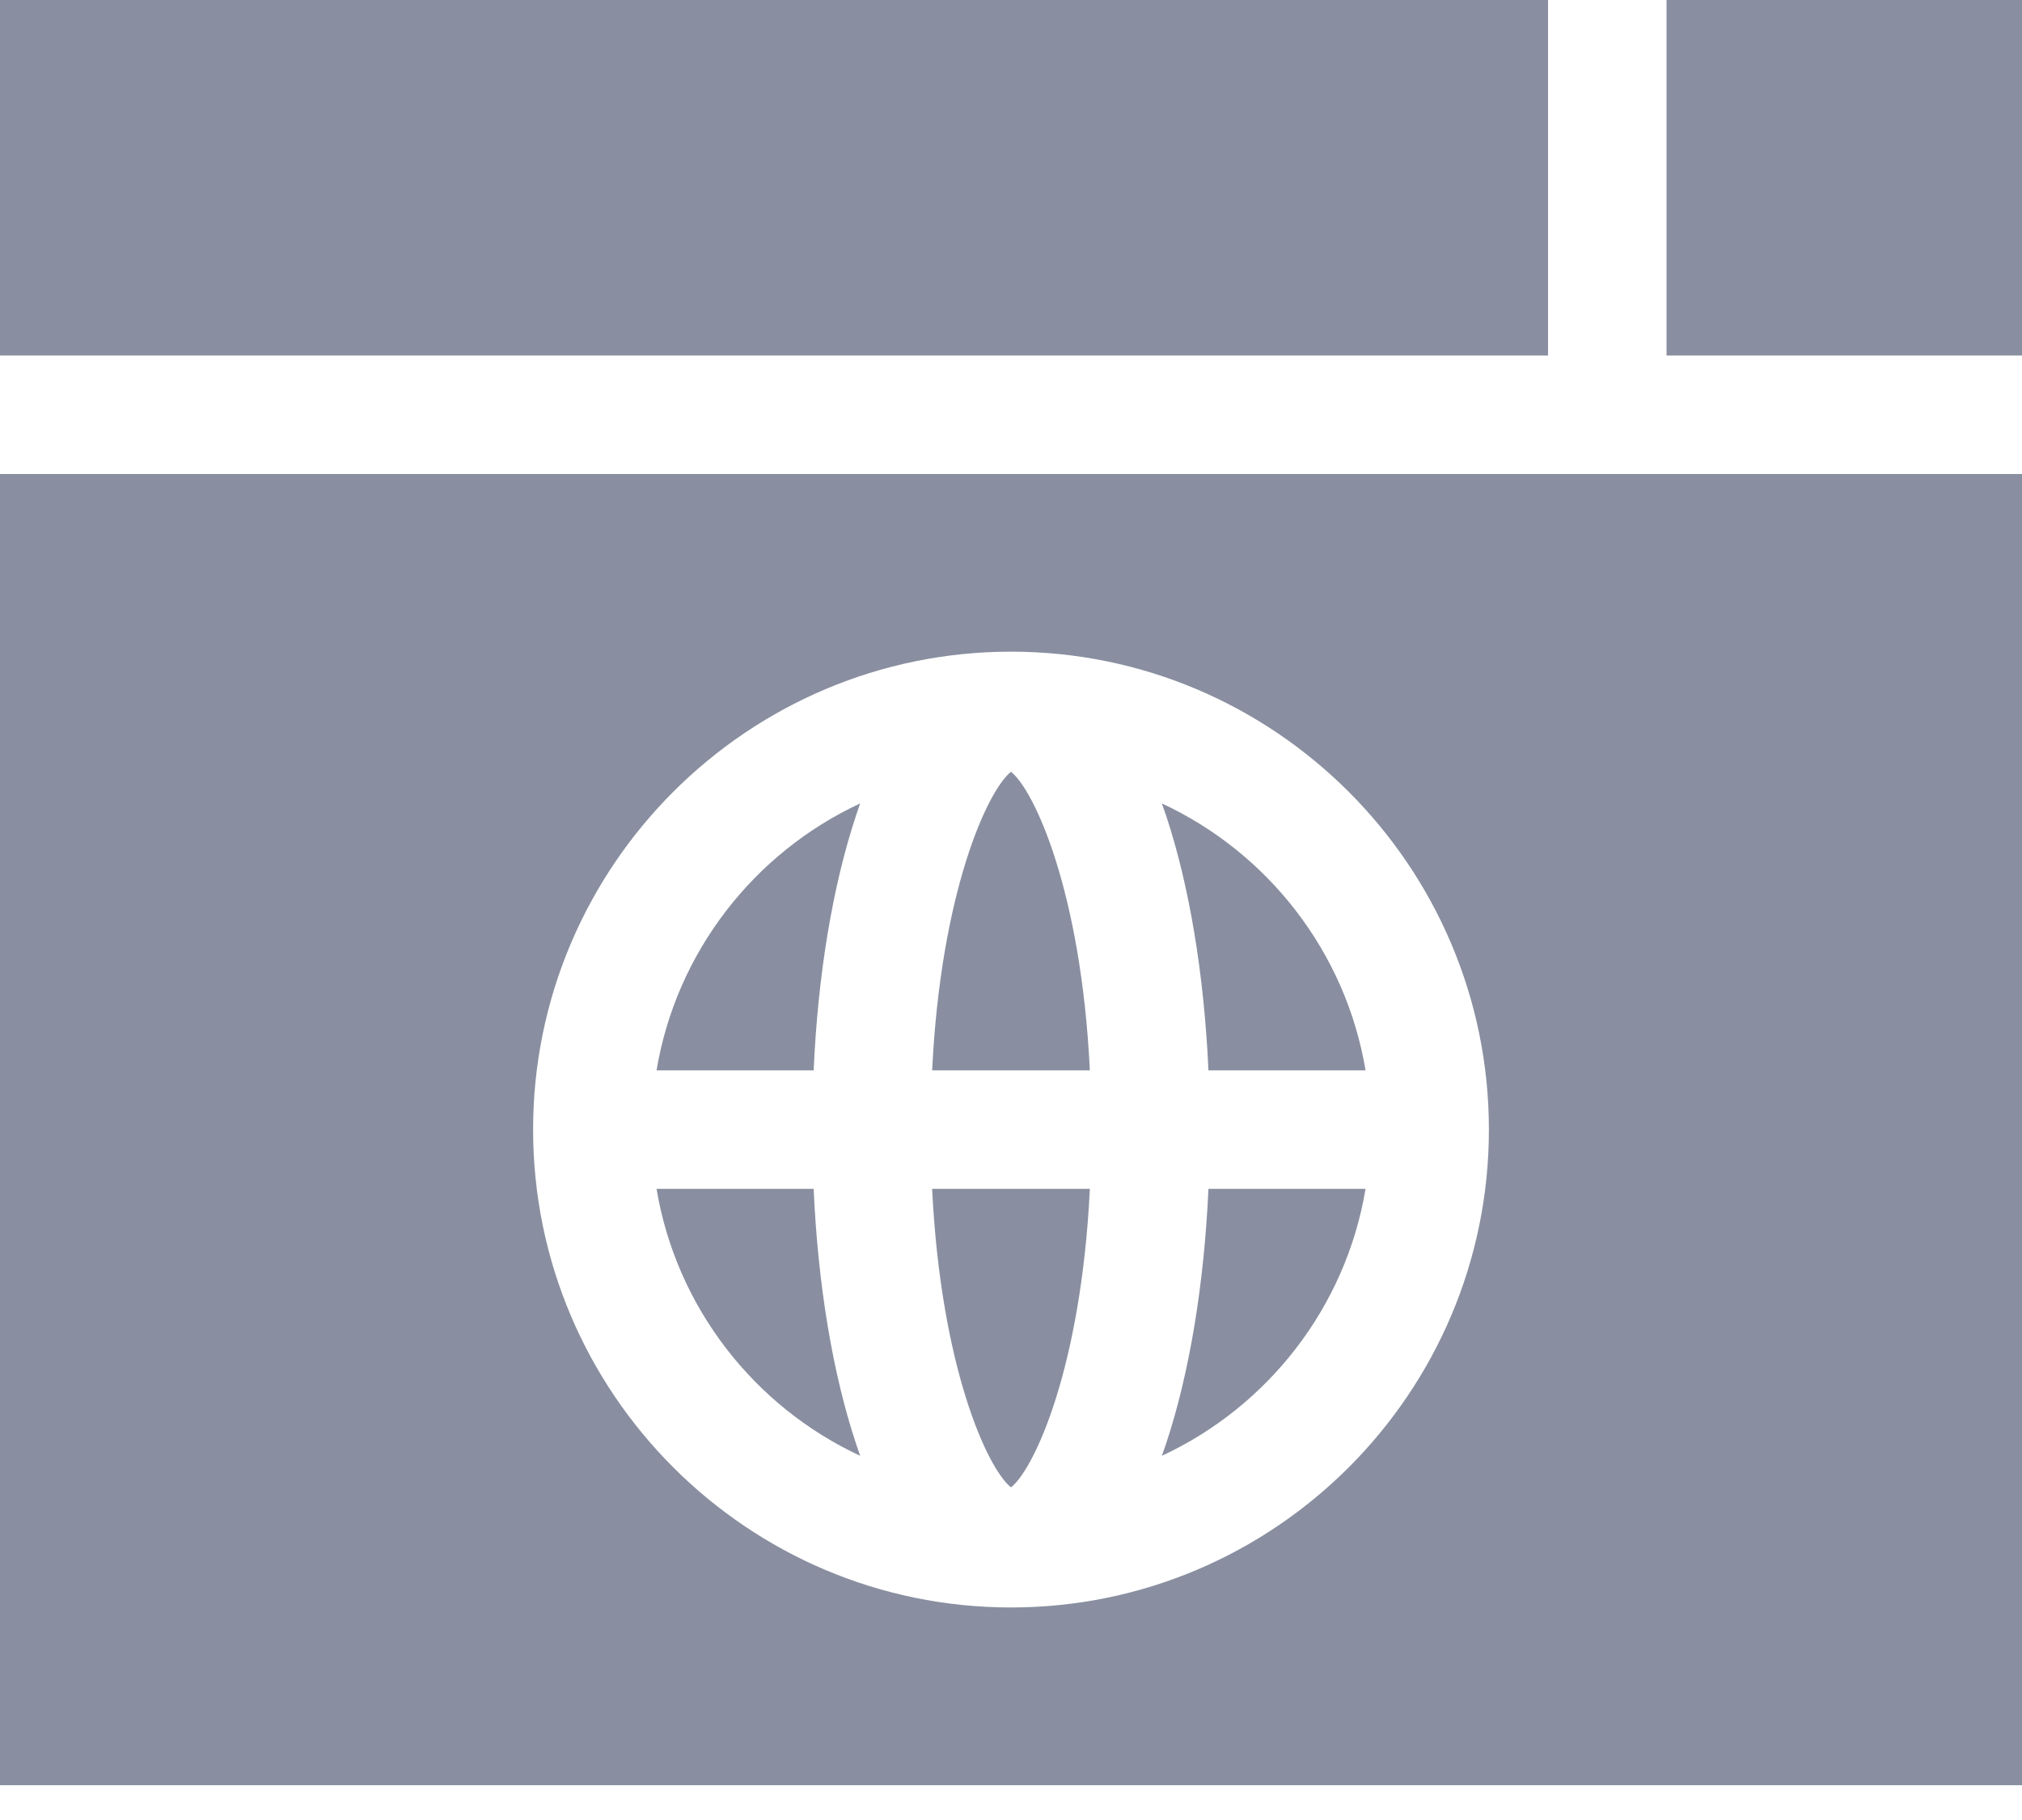 <svg width="20" height="18" viewBox="0 0 20 18" fill="none" xmlns="http://www.w3.org/2000/svg">
<path d="M20 0H16.484V3.516H20V0Z" fill="#898FA0"/>
<path d="M15.312 0H0V3.516H15.312V0Z" fill="#898FA0"/>
<path d="M9.22 11.758C9.306 13.527 9.77 14.53 10 14.71C10.23 14.53 10.694 13.527 10.78 11.758H9.22Z" fill="#898FA0"/>
<path d="M8.469 14.284C8.236 13.585 8.09 12.704 8.048 11.758H6.494C6.69 12.931 7.462 13.912 8.508 14.398C8.495 14.361 8.482 14.323 8.469 14.284Z" fill="#898FA0"/>
<path d="M10 7.633C9.77 7.814 9.306 8.817 9.22 10.586H10.78C10.694 8.817 10.23 7.814 10 7.633Z" fill="#898FA0"/>
<path d="M6.494 10.586H8.048C8.09 9.64 8.236 8.759 8.469 8.06C8.482 8.021 8.495 7.983 8.508 7.946C7.462 8.432 6.69 9.413 6.494 10.586Z" fill="#898FA0"/>
<path d="M11.492 7.946C11.505 7.983 11.519 8.021 11.532 8.06C11.765 8.759 11.91 9.64 11.953 10.586H13.507C13.311 9.413 12.539 8.432 11.492 7.946Z" fill="#898FA0"/>
<path d="M0 4.688V17.656H20V4.688H0ZM10 15.898C7.394 15.898 5.273 13.778 5.273 11.172C5.273 8.566 7.394 6.445 10 6.445C12.606 6.445 14.727 8.566 14.727 11.172C14.727 13.778 12.606 15.898 10 15.898Z" fill="#898FA0"/>
<path d="M11.953 11.758C11.91 12.704 11.765 13.585 11.532 14.284C11.519 14.323 11.505 14.361 11.492 14.398C12.539 13.912 13.311 12.931 13.507 11.758H11.953Z" fill="#898FA0"/>
</svg>
